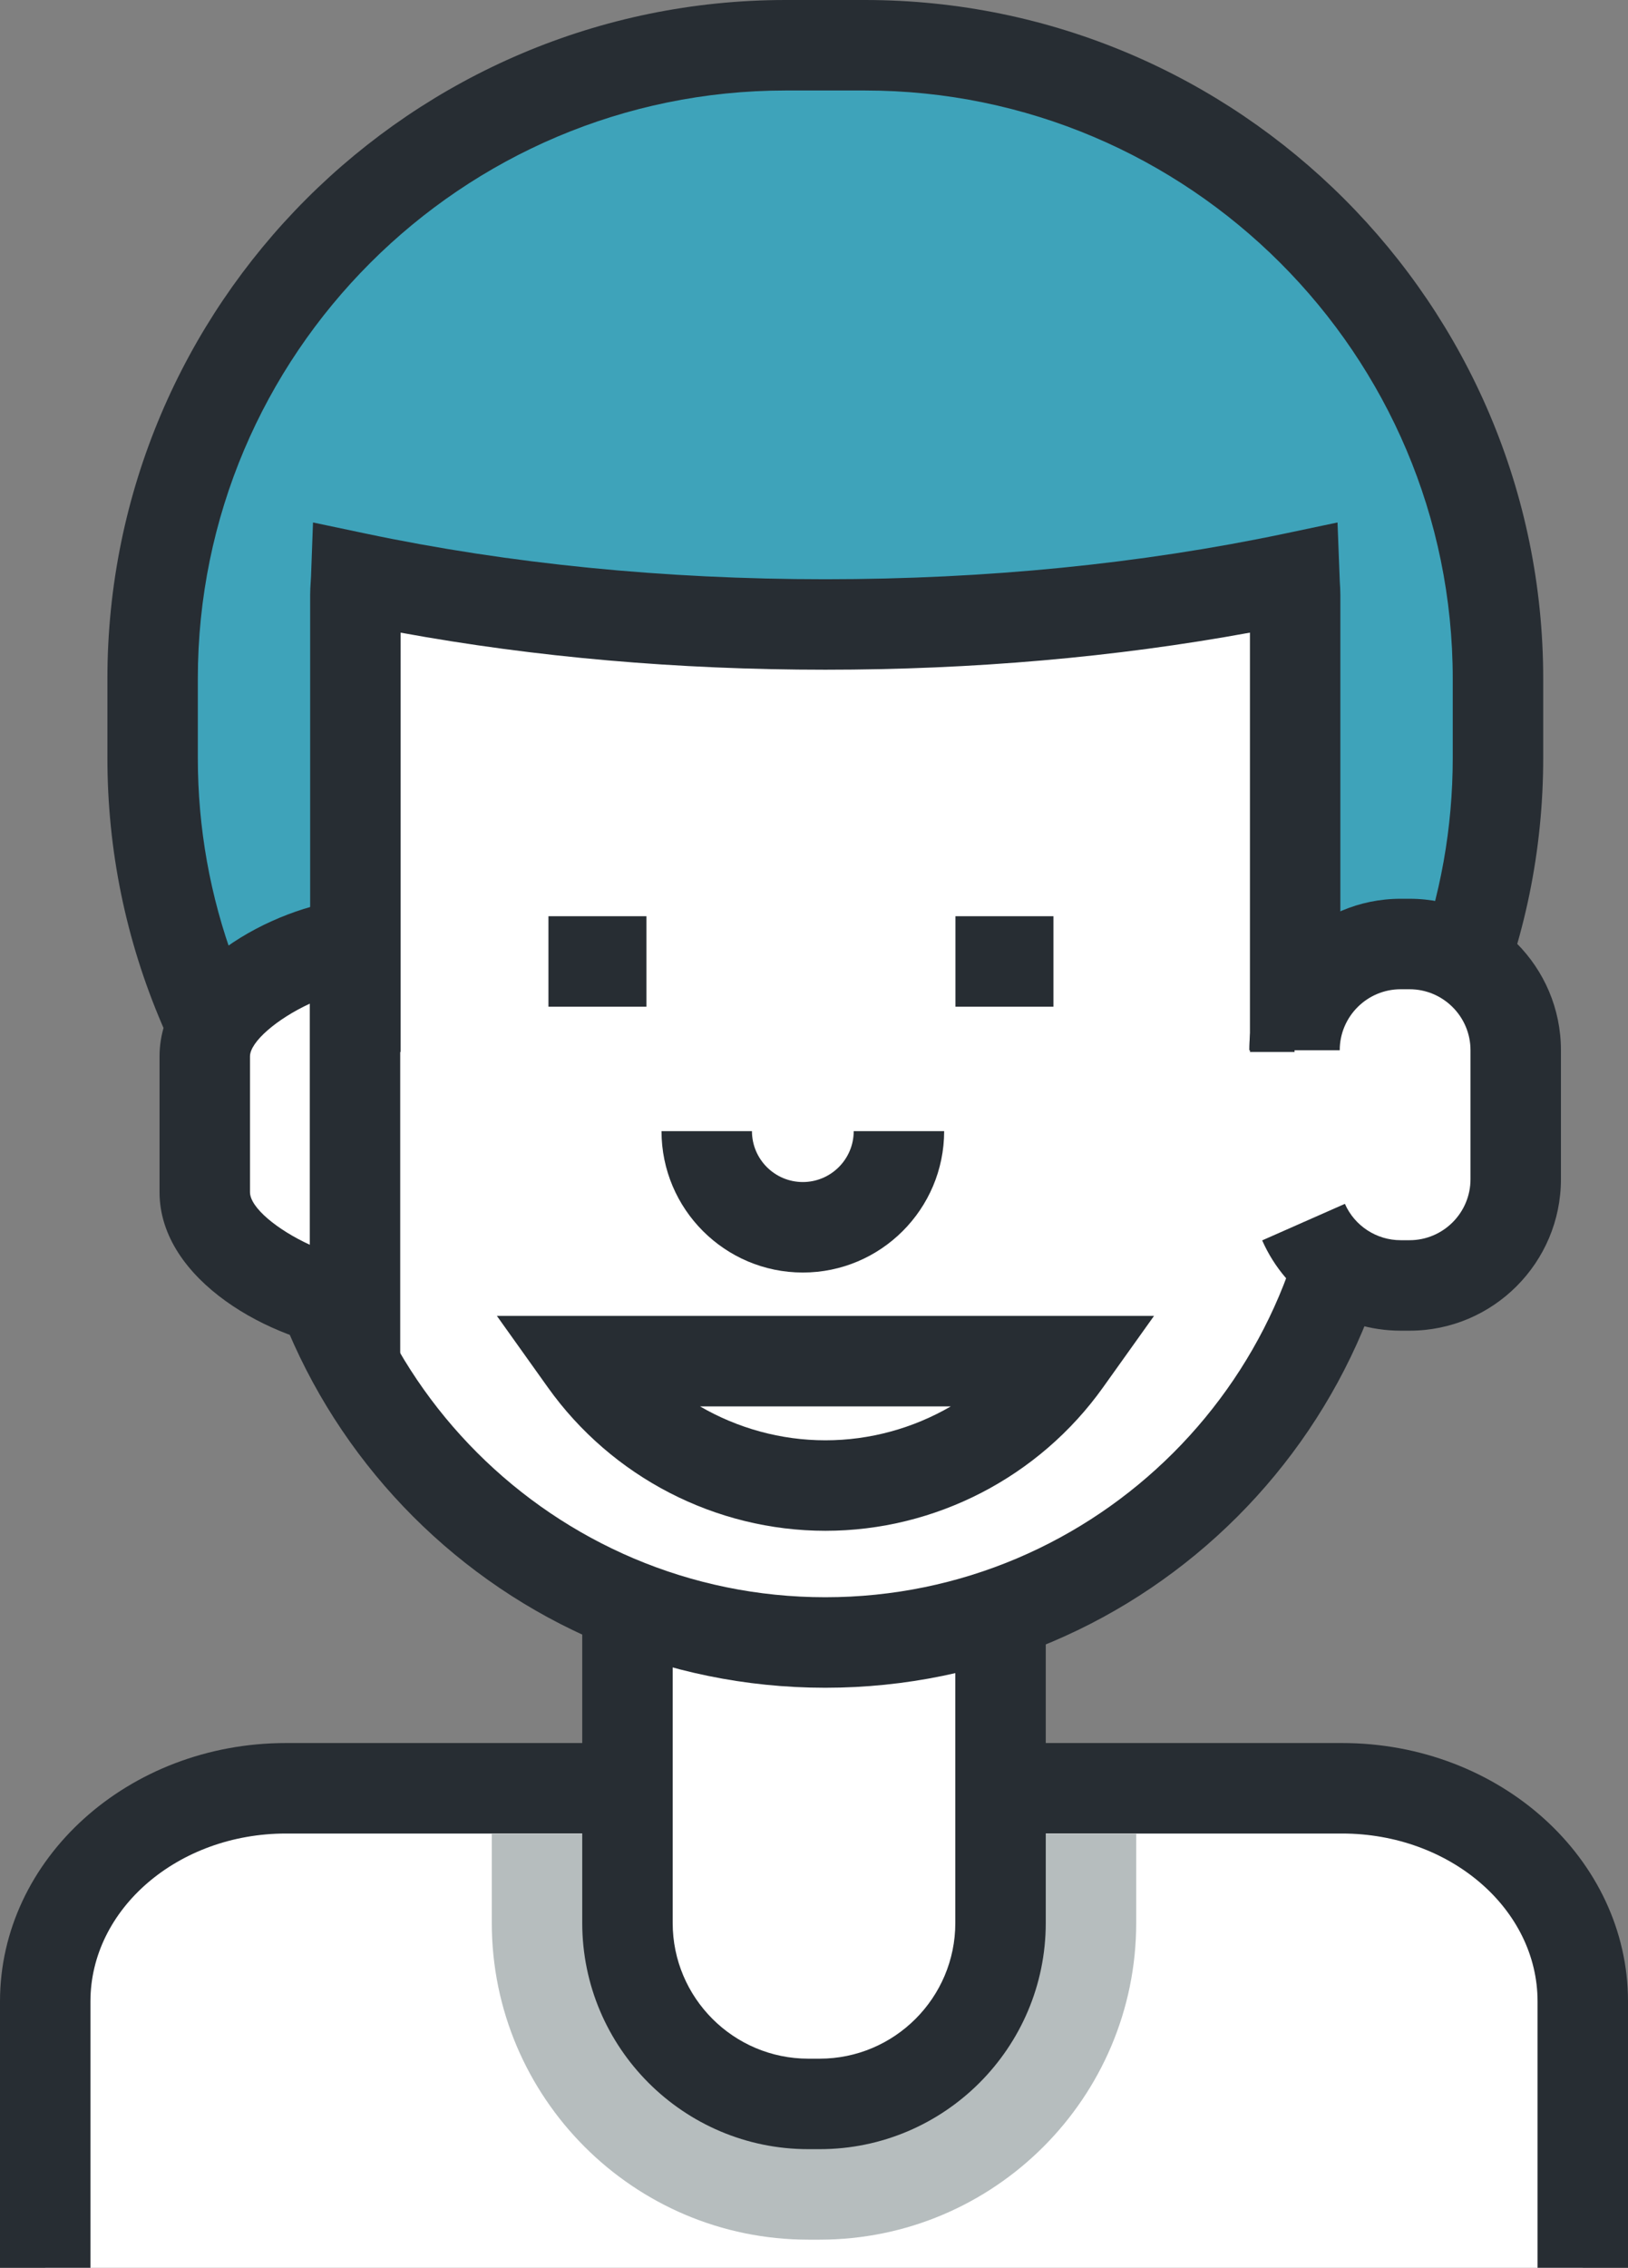<?xml version="1.0" encoding="utf-8"?>
<!-- Generator: Adobe Illustrator 16.0.0, SVG Export Plug-In . SVG Version: 6.00 Build 0)  -->
<!DOCTYPE svg PUBLIC "-//W3C//DTD SVG 1.1//EN" "http://www.w3.org/Graphics/SVG/1.1/DTD/svg11.dtd">
<svg version="1.1" id="Capa_1" xmlns="http://www.w3.org/2000/svg" xmlns:xlink="http://www.w3.org/1999/xlink" x="0px" y="0px"
	 width="72px" height="100.244px" viewBox="0 0 72 100.244" enable-background="new 0 0 72 100.244" xml:space="preserve">
<rect x="0" y="0" width="72" height="100.244" fill="#808080" stroke="none"/>
<g>
	<g>
		<path fill="#FFFFFF" d="M2,100.244V88.469c0-5.203,4.766-9.421,10.645-9.421h46.713c5.879,0,10.643,4.218,10.643,9.421v11.775"/>
		<path fill="#272D33" d="M72,100.244h-4V88.469c0-4.092-3.878-7.421-8.643-7.421H12.645C7.878,81.048,4,84.377,4,88.469v11.775H0
			V88.469c0-6.298,5.672-11.421,12.645-11.421h46.713C66.328,77.048,72,82.171,72,88.469V100.244z"/>
	</g>
	<path fill="#B6BDBE" d="M35.75,99h0.5c7.72,0,14-6.28,14-14v-3.938h-28.5V85C21.75,92.72,28.03,99,35.75,99z"/>
	<g>
		<path fill="#FFFFFF" d="M44.25,85c0,4.419-3.582,8-8,8h-0.5c-4.419,0-8-3.581-8-8V64.5c0-4.419,3.581-8,8-8h0.5
			c4.418,0,8,3.581,8,8V85z"/>
		<path fill="#272D33" d="M36.25,95h-0.5c-5.514,0-10-4.485-10-10V64.5c0-5.515,4.486-10,10-10h0.5c5.514,0,10,4.485,10,10V85
			C46.25,90.515,41.764,95,36.25,95z M35.75,58.5c-3.309,0-6,2.691-6,6V85c0,3.309,2.691,6,6,6h0.5c3.308,0,6-2.691,6-6V64.5
			c0-3.309-2.692-6-6-6H35.75z"/>
	</g>
	<g>
		<path fill="#FFFFFF" d="M60.28,48.822c0,13.134-10.646,23.781-23.78,23.781l0,0c-13.135,0-23.781-10.647-23.781-23.781V29.798
			c0-13.133,10.646-23.779,23.781-23.779l0,0c13.135,0,23.78,10.646,23.78,23.779V48.822z"/>
		<path fill="#272D33" d="M36.5,74.604c-14.216,0-25.781-11.565-25.781-25.781V29.798c0-14.215,11.565-25.779,25.781-25.779
			s25.78,11.564,25.78,25.779v19.024C62.28,63.038,50.716,74.604,36.5,74.604z M36.5,8.019c-12.011,0-21.781,9.771-21.781,21.779
			v19.024c0,12.011,9.771,21.781,21.781,21.781c12.01,0,21.78-9.771,21.78-21.781V29.798C58.28,17.789,48.51,8.019,36.5,8.019z"/>
	</g>
	<g>
		<path fill="#3EA3BA" d="M15.719,44.5V26.298c0-0.255,0.028-0.504,0.038-0.757c6.276,1.321,13.314,2.063,20.743,2.063
			c7.428,0,14.465-0.741,20.742-2.063c0.01,0.253,0.038,0.502,0.038,0.757V44.5h6.715c1.446-3.378,2.255-7.093,2.255-11V30
			c0-15.464-12.536-28-28-28h-3.5c-15.464,0-28,12.536-28,28v3.5c0,3.907,0.808,7.622,2.254,11H15.719z"/>
		<path fill="#272D33" d="M65.314,46.5H55.28V27.964c-5.952,1.089-12.257,1.64-18.78,1.64c-6.526,0-12.832-0.551-18.781-1.639V46.5
			H7.685l-0.519-1.212C5.563,41.545,4.75,37.579,4.75,33.5V30c0-16.542,13.458-30,30-30h3.5c16.542,0,30,13.458,30,30v3.5
			c0,4.078-0.813,8.044-2.416,11.787L65.314,46.5z M59.28,42.5h3.361c1.067-2.882,1.608-5.903,1.608-9V30c0-14.337-11.664-26-26-26
			h-3.5c-14.337,0-26,11.663-26,26v3.5c0,3.097,0.541,6.118,1.608,9h3.36V26.298c0-0.197,0.012-0.393,0.025-0.588l0.014-0.242
			l0.087-2.373l2.324,0.489c6.367,1.34,13.207,2.02,20.332,2.02c7.121,0,13.962-0.68,20.331-2.02l2.323-0.489l0.101,2.615
			c0.014,0.195,0.025,0.391,0.025,0.588V42.5z"/>
	</g>
	<g>
		<path fill="#FFFFFF" d="M57.251,46.423c0-2.594,2.102-4.695,4.695-4.695h0.393c2.592,0,4.695,2.102,4.695,4.695v5.702
			c0,2.594-2.104,4.696-4.695,4.696h-0.393c-1.919,0-3.567-1.15-4.296-2.8"/>
		<path fill="#272D33" d="M62.339,58.821h-0.393c-2.65,0-5.055-1.566-6.125-3.992l3.658-1.615c0.432,0.977,1.4,1.607,2.467,1.607
			h0.393c1.486,0,2.695-1.209,2.695-2.696v-5.702c0-1.486-1.209-2.695-2.695-2.695h-0.393c-1.486,0-2.695,1.209-2.695,2.695h-4
			c0-3.691,3.004-6.695,6.695-6.695h0.393c3.691,0,6.695,3.004,6.695,6.695v5.702C69.034,55.817,66.03,58.821,62.339,58.821z"/>
	</g>
	<g>
		<path fill="#FFFFFF" d="M15.7,41.728c-2.525,0.263-6.644,2.374-6.644,4.97v5.999c0,2.598,4.118,4.708,6.644,4.971V41.728z"/>
		<path fill="#272D33" d="M17.7,59.886l-2.207-0.229c-3.449-0.358-8.437-3.044-8.437-6.96v-5.999c0-3.915,4.988-6.601,8.437-6.96
			l2.207-0.229V59.886z M13.7,44.365c-1.45,0.671-2.644,1.69-2.644,2.332v5.999c0,0.688,1.225,1.674,2.644,2.326V44.365z"/>
	</g>
	<g>
		<path fill="#FFFFFF" d="M39.756,50c0,2.347-1.903,4.25-4.25,4.25c-2.348,0-4.25-1.903-4.25-4.25"/>
		<path fill="#272D33" d="M35.506,56.25c-3.446,0-6.25-2.804-6.25-6.25h4c0,1.241,1.009,2.25,2.25,2.25c1.24,0,2.25-1.009,2.25-2.25
			h4C41.756,53.446,38.952,56.25,35.506,56.25z"/>
	</g>
	<g>
		<rect x="24.256" y="40.5" fill="#272D33" width="4.333" height="4"/>
	</g>
	<g>
		<rect x="42.256" y="40.5" fill="#272D33" width="4.333" height="4"/>
	</g>
	<g>
		<path fill="#FFFFFF" d="M25.858,60.167c2.372,3.324,6.252,5.499,10.647,5.499s8.275-2.175,10.648-5.499H25.858z"/>
		<path fill="#272D33" d="M36.506,67.666c-4.855,0-9.444-2.369-12.276-6.338l-2.255-3.161h29.063l-2.256,3.161
			C45.95,65.297,41.36,67.666,36.506,67.666z M30.959,62.167c1.667,0.967,3.577,1.499,5.546,1.499s3.88-0.532,5.546-1.499H30.959z"
			/>
	</g>
</g>
</svg>
